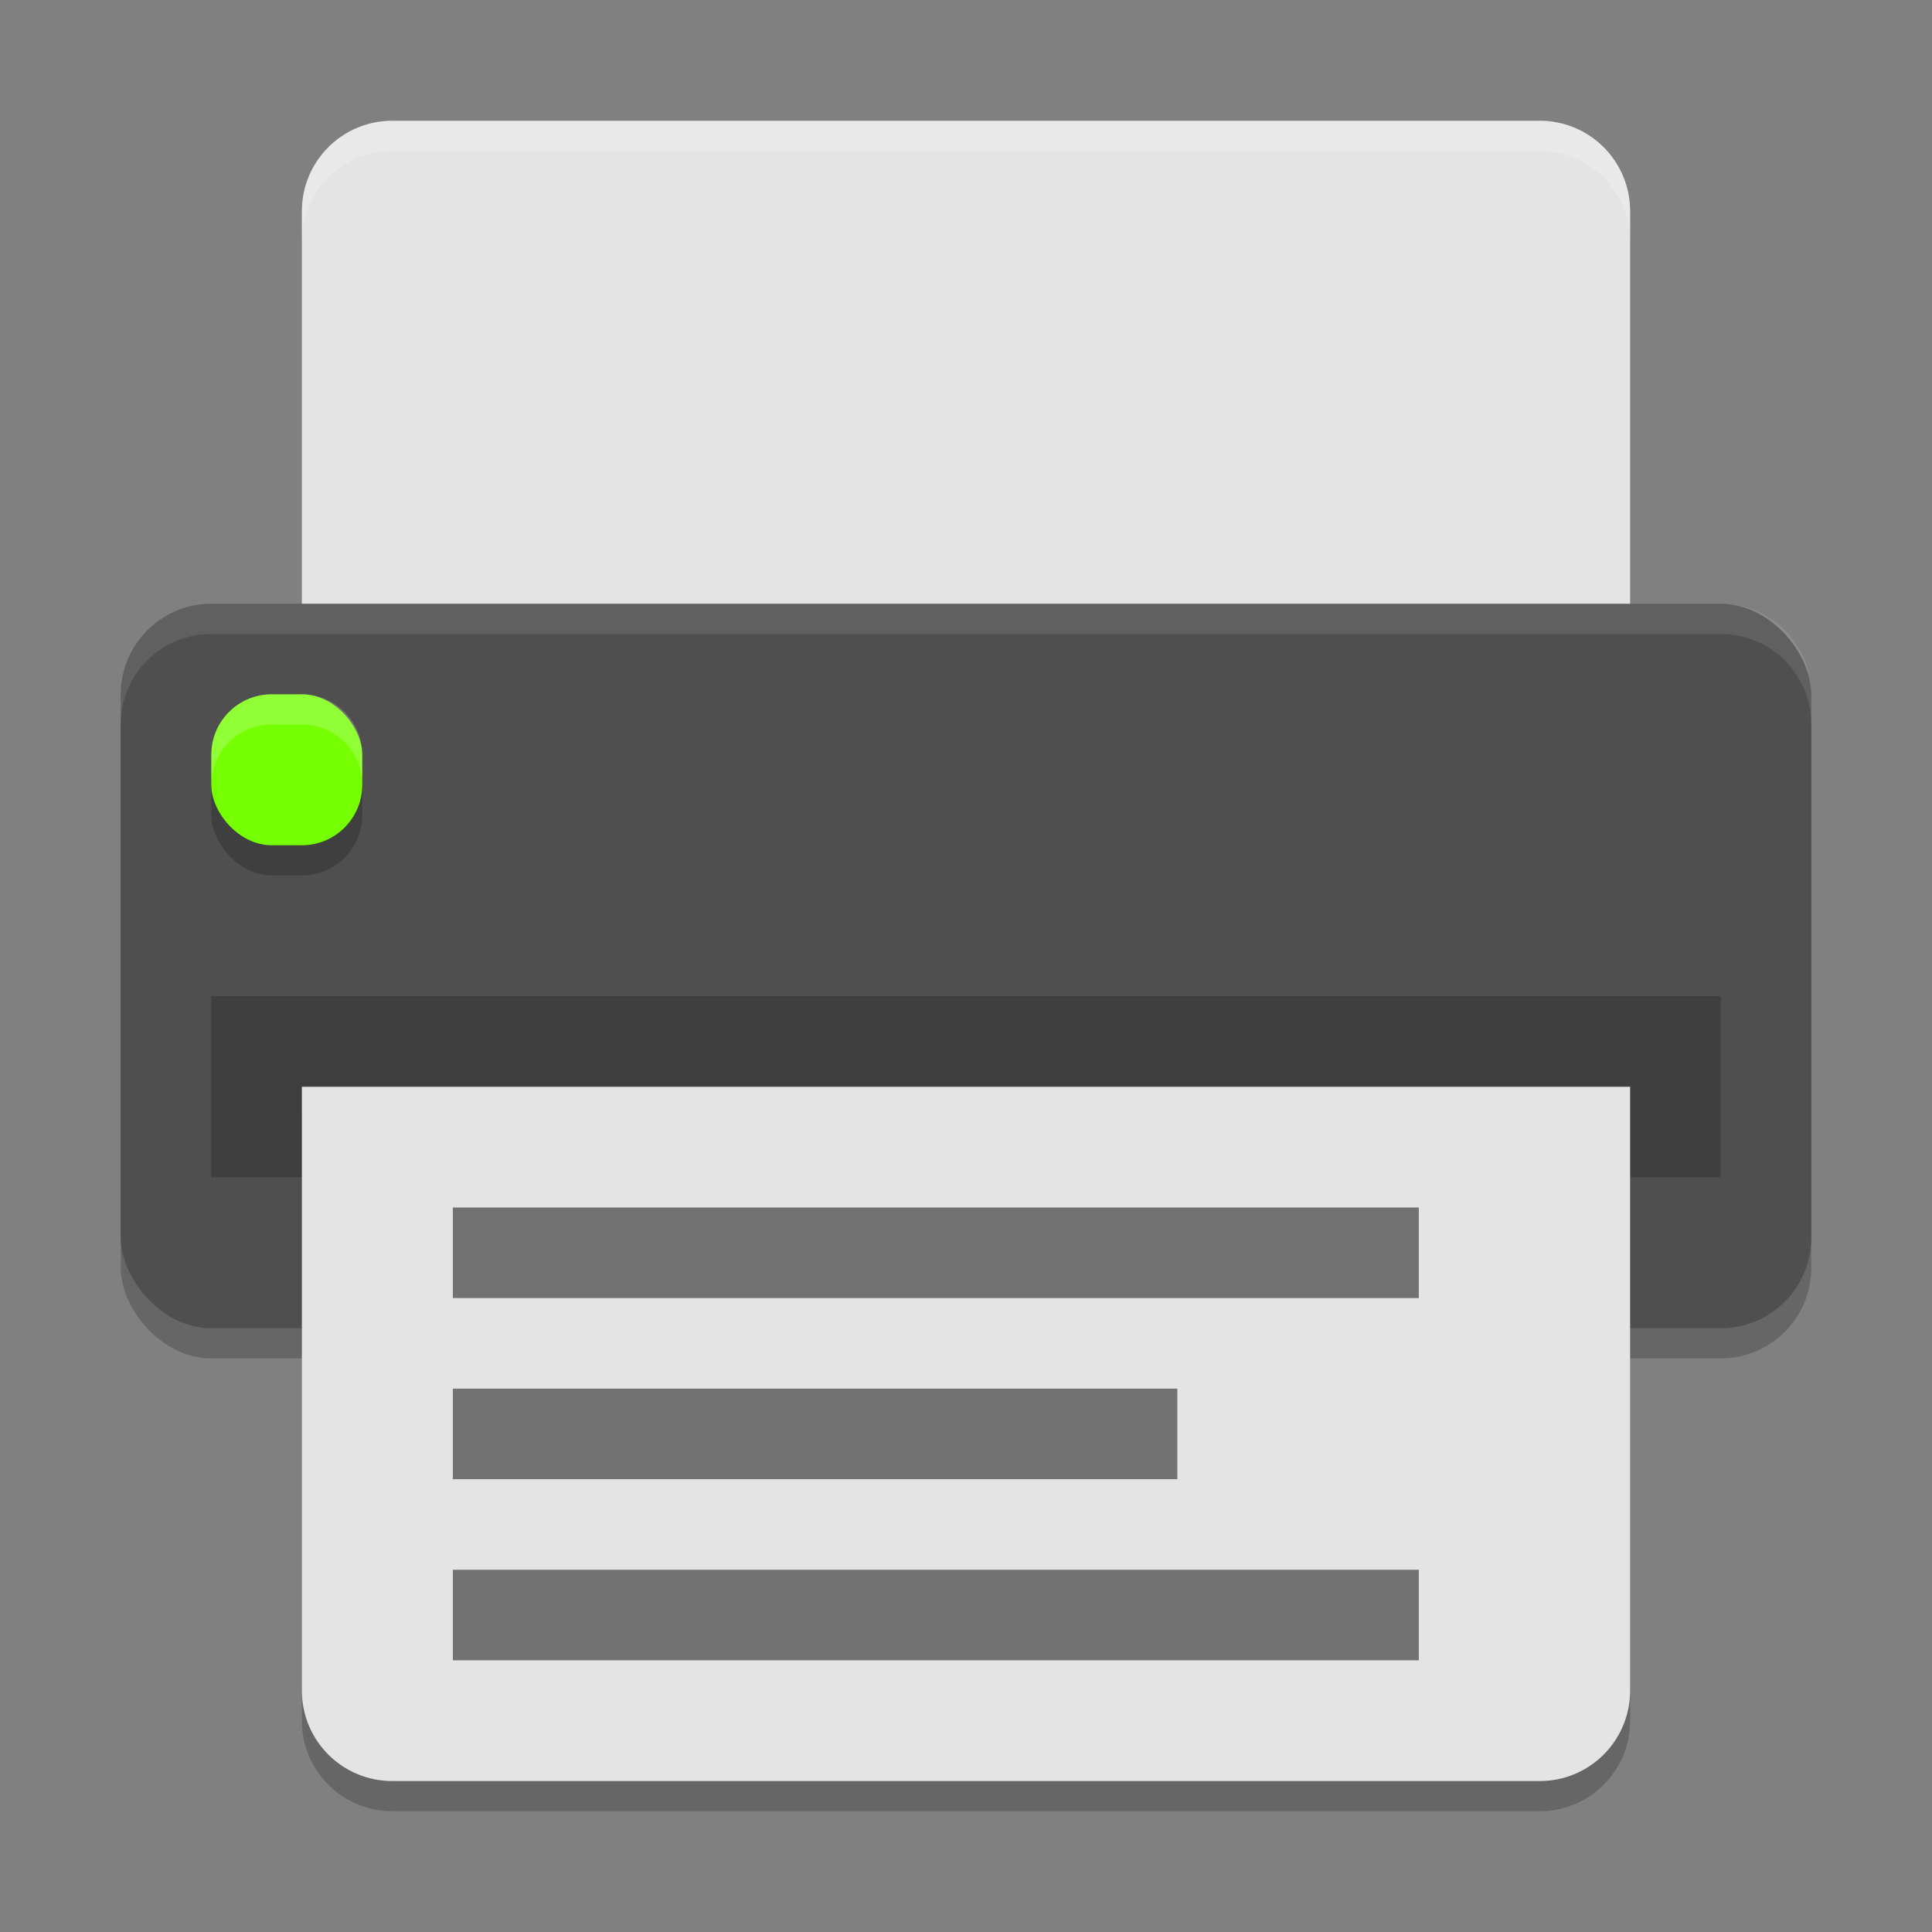 <?xml version="1.0" encoding="UTF-8" standalone="no"?>
<!-- Created with Inkscape (http://www.inkscape.org/) -->

<svg
   width="64"
   height="64"
   viewBox="0 0 64 64"
   version="1.1"
   id="svg5"
   sodipodi:docname="printer.svg"
   inkscape:version="1.2.2 (1:1.2.2+202305151914+b0a8486541)"
   xmlns:inkscape="http://www.inkscape.org/namespaces/inkscape"
   xmlns:sodipodi="http://sodipodi.sourceforge.net/DTD/sodipodi-0.dtd"
   xmlns="http://www.w3.org/2000/svg"
   xmlns:svg="http://www.w3.org/2000/svg">
  <rect x="0" y="0" width="64" height="64" fill="#808080" stroke="none"/>
  <sodipodi:namedview
     id="namedview7"
     pagecolor="#ffffff"
     bordercolor="#666666"
     borderopacity="1.0"
     inkscape:showpageshadow="2"
     inkscape:pageopacity="0.0"
     inkscape:pagecheckerboard="0"
     inkscape:deskcolor="#d1d1d1"
     inkscape:document-units="px"
     showgrid="false"
     inkscape:zoom="12.59375"
     inkscape:cx="31.960298"
     inkscape:cy="32"
     inkscape:window-width="1920"
     inkscape:window-height="1008"
     inkscape:window-x="0"
     inkscape:window-y="0"
     inkscape:window-maximized="1"
     inkscape:current-layer="svg5" />
  <defs
     id="defs2" />
  <path
     d="m 13,4 h 38 c 1.662,0 3,1.338 3,3 V 26 H 10 V 7 c 0,-1.662 1.338,-3 3,-3 z"
     style="fill:#e4e4e4;stroke-width:2;stroke-linecap:square"
     id="path3296" />
  <path
     id="path3324"
     style="opacity:0.2;fill:#ffffff;stroke-width:2;stroke-linecap:square"
     d="m 13,4 c -1.662,0 -3,1.338 -3,3 v 1 c 0,-1.662 1.338,-3 3,-3 h 38 c 1.662,0 3,1.338 3,3 V 7 c 0,-1.662 -1.338,-3 -3,-3 z" />
  <rect
     style="opacity:0.2;fill:#000000;fill-opacity:1;stroke-width:2;stroke-linecap:square"
     id="rect3036"
     width="56"
     height="24"
     x="4"
     y="21"
     ry="3" />
  <rect
     style="fill:#4f4f4f;fill-opacity:1;stroke-width:2;stroke-linecap:square"
     id="rect3038"
     width="56"
     height="24"
     x="4"
     y="20"
     ry="3" />
  <path
     id="rect3109"
     style="opacity:0.1;fill:#ffffff;fill-opacity:1;stroke-width:2;stroke-linecap:square"
     d="m 7,20 c -1.662,0 -3,1.338 -3,3 v 1 c 0,-1.662 1.338,-3 3,-3 H 57 c 1.662,0 3,1.338 3,3 v -1 c 0,-1.662 -1.338,-3 -3,-3 z" />
  <rect
     style="opacity:0.2;fill:#000000;fill-opacity:1;stroke-width:2;stroke-linecap:square"
     id="rect3166"
     width="50"
     height="6"
     x="7"
     y="33" />
  <path
     d="m 54,37 v 20 c 0,1.662 -1.338,3 -3,3 H 13 c -1.662,0 -3,-1.338 -3,-3 V 37 Z"
     style="opacity:0.2;fill:#000000;stroke-width:2;stroke-linecap:square"
     id="path3383" />
  <rect
     style="opacity:0.2;fill:#000000;fill-opacity:1;stroke-width:2;stroke-linecap:square"
     id="rect3168"
     width="5"
     height="5"
     x="7"
     y="24"
     ry="2" />
  <rect
     style="fill:#76ff03;fill-opacity:1;stroke-width:2;stroke-linecap:square"
     id="rect3170"
     width="5"
     height="5"
     x="7"
     y="23"
     ry="2" />
  <path
     id="rect3172"
     style="opacity:0.2;fill:#ffffff;fill-opacity:1;stroke-width:2;stroke-linecap:square"
     d="m 9,23 c -1.108,0 -2,0.892 -2,2 v 1 c 0,-1.108 0.892,-2 2,-2 H 10 c 1.108,0 2,0.892 2,2 v -1 c 0,-1.108 -0.892,-2 -2,-2 z" />
  <path
     id="rect3372"
     style="fill:#e4e4e4;stroke-width:2;stroke-linecap:square"
     d="m 54,36 v 20 c 0,1.662 -1.338,3 -3,3 H 13 c -1.662,0 -3,-1.338 -3,-3 V 36 Z" />
  <path
     d="m 15,40 v 3 h 32 v -3 z m 0,6 v 3 h 24 v -3 z m 0,6 v 3 h 32 v -3 z"
     style="opacity:0.5;fill:#000000"
     id="path3412" />
</svg>

